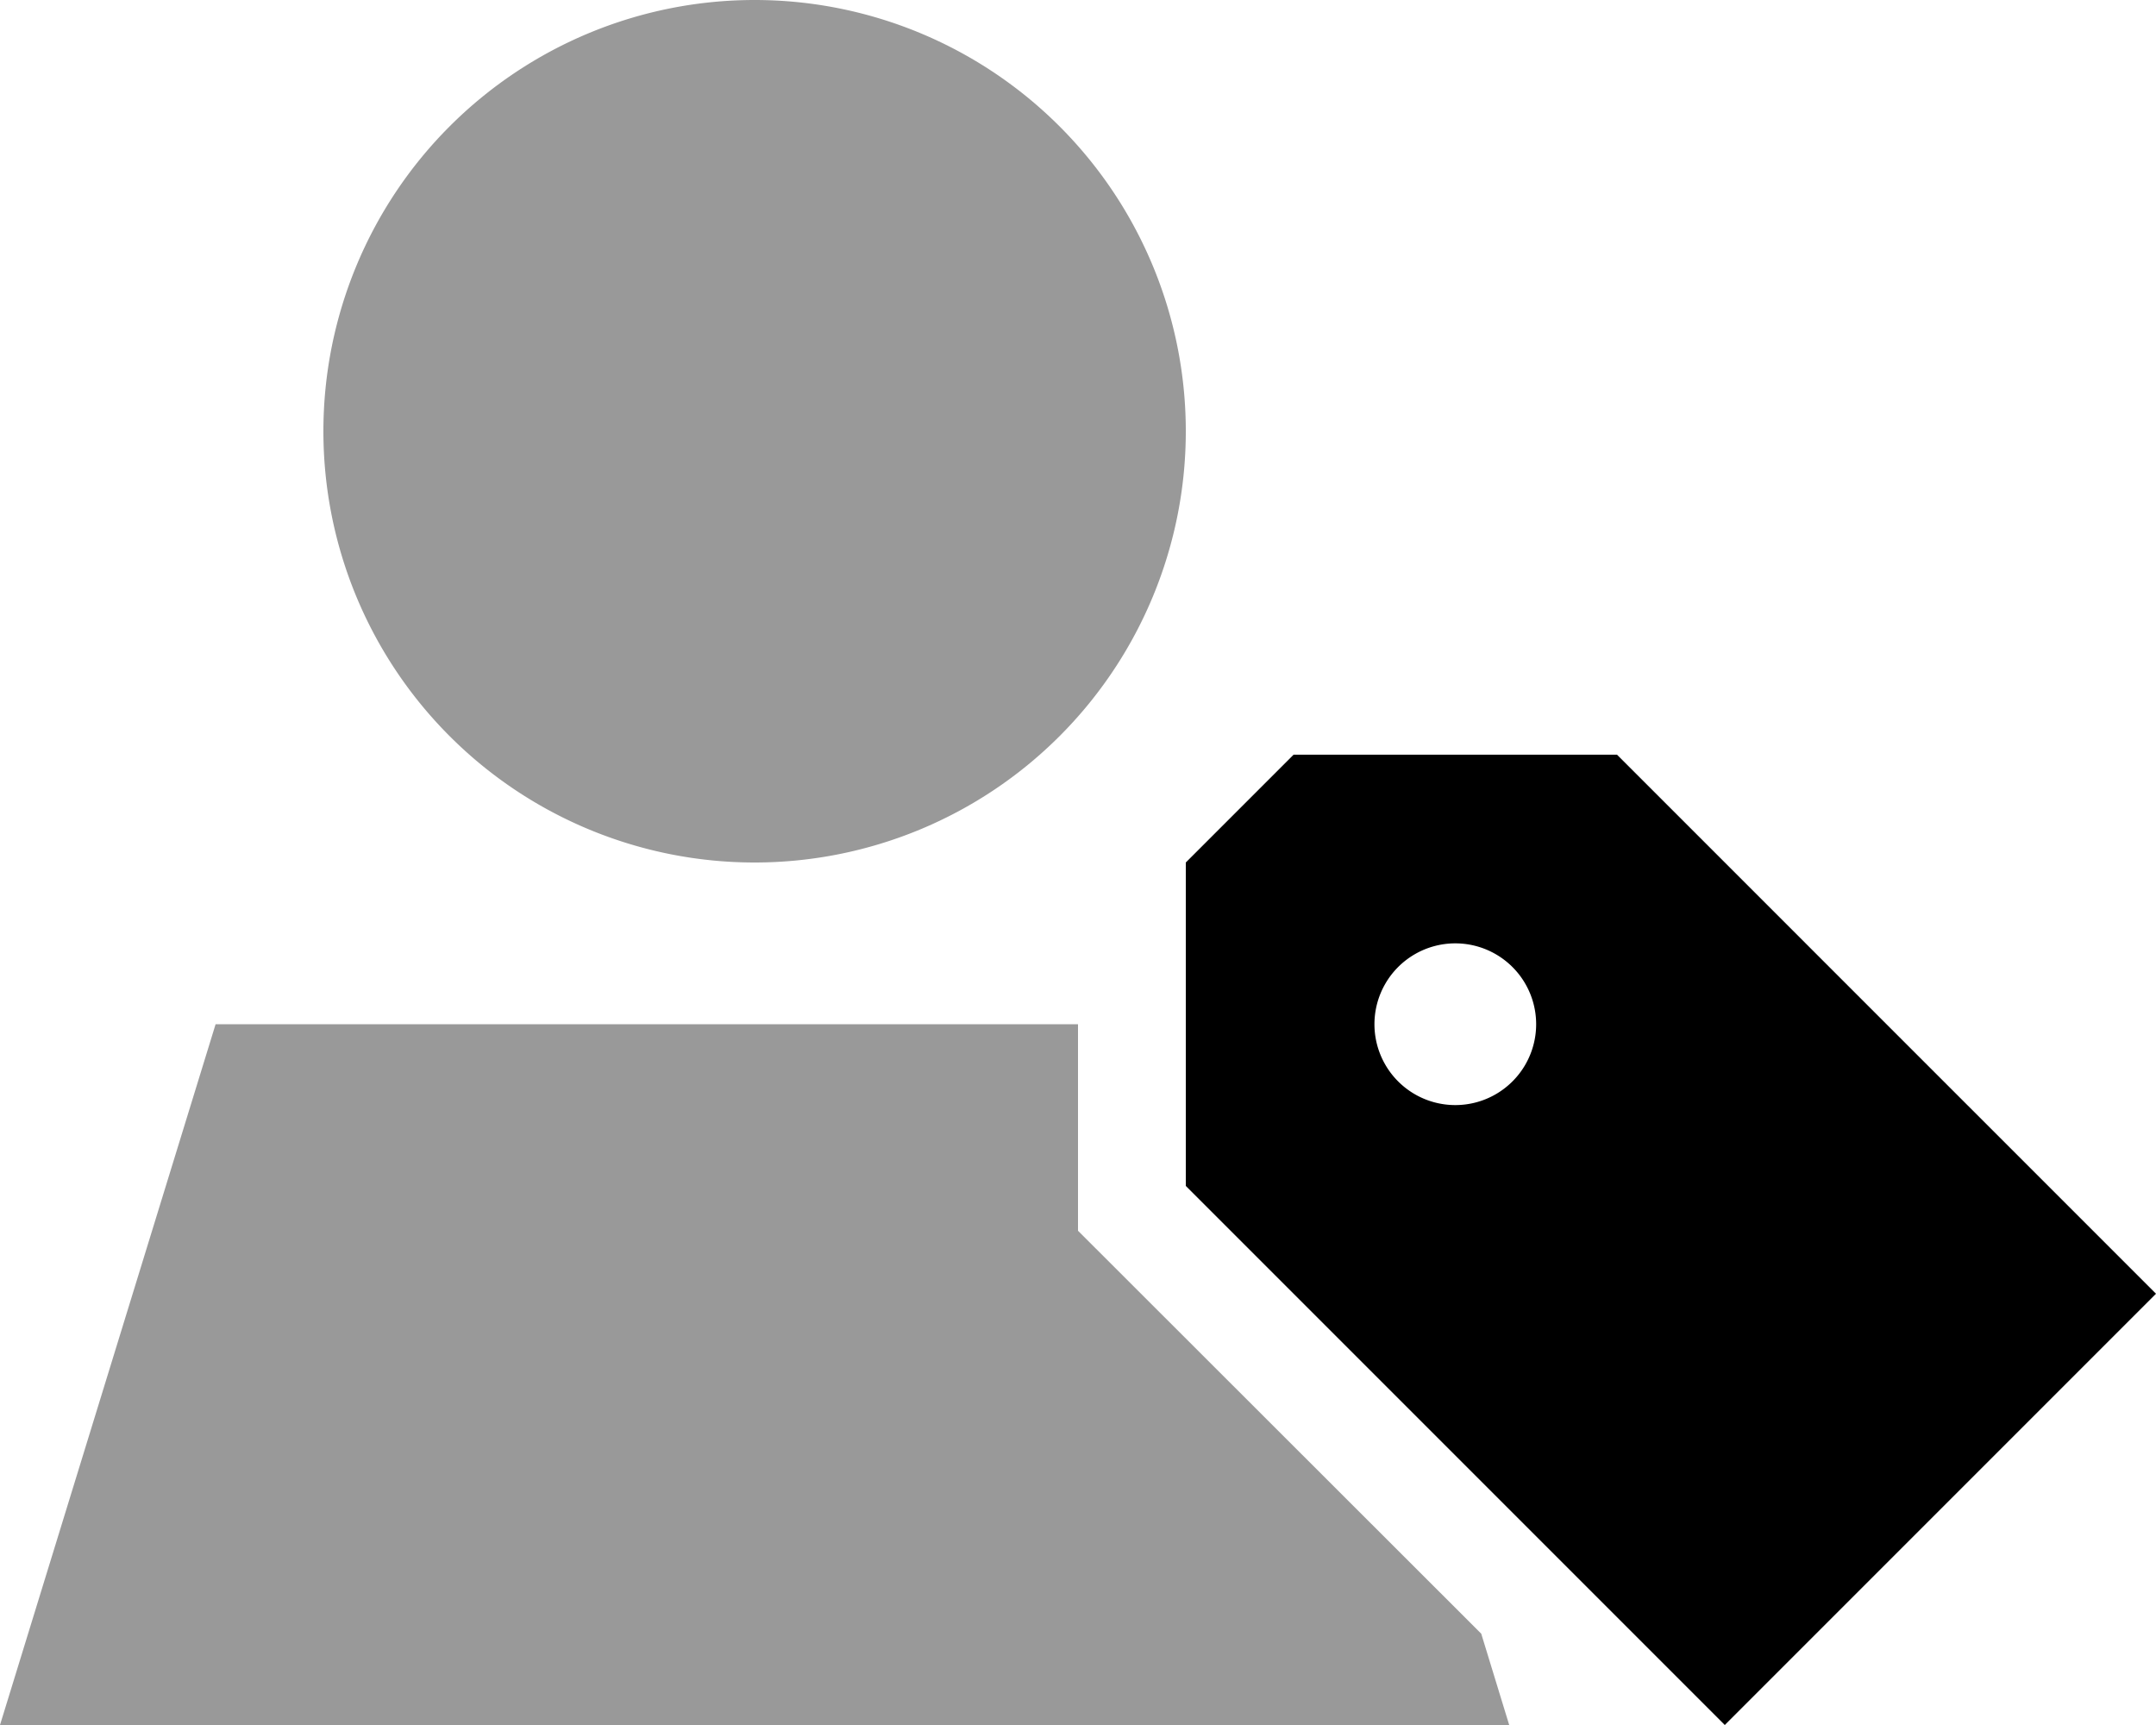 <svg xmlns="http://www.w3.org/2000/svg" viewBox="0 0 640 512"><!--! Font Awesome Pro 6.7.1 by @fontawesome - https://fontawesome.com License - https://fontawesome.com/license (Commercial License) Copyright 2024 Fonticons, Inc. --><defs><style>.fa-secondary{opacity:.4}</style></defs><path class="fa-secondary" d="M0 512l448 0-8.3-27.1L320 365.3l0-61.3L64 304 0 512zM96 128a128 128 0 1 0 256 0A128 128 0 1 0 96 128z"/><path class="fa-primary" d="M640 384L512 512 352 352l0-96 32-32 96 0L640 384zM432 328a24 24 0 1 0 0-48 24 24 0 1 0 0 48z"/></svg>